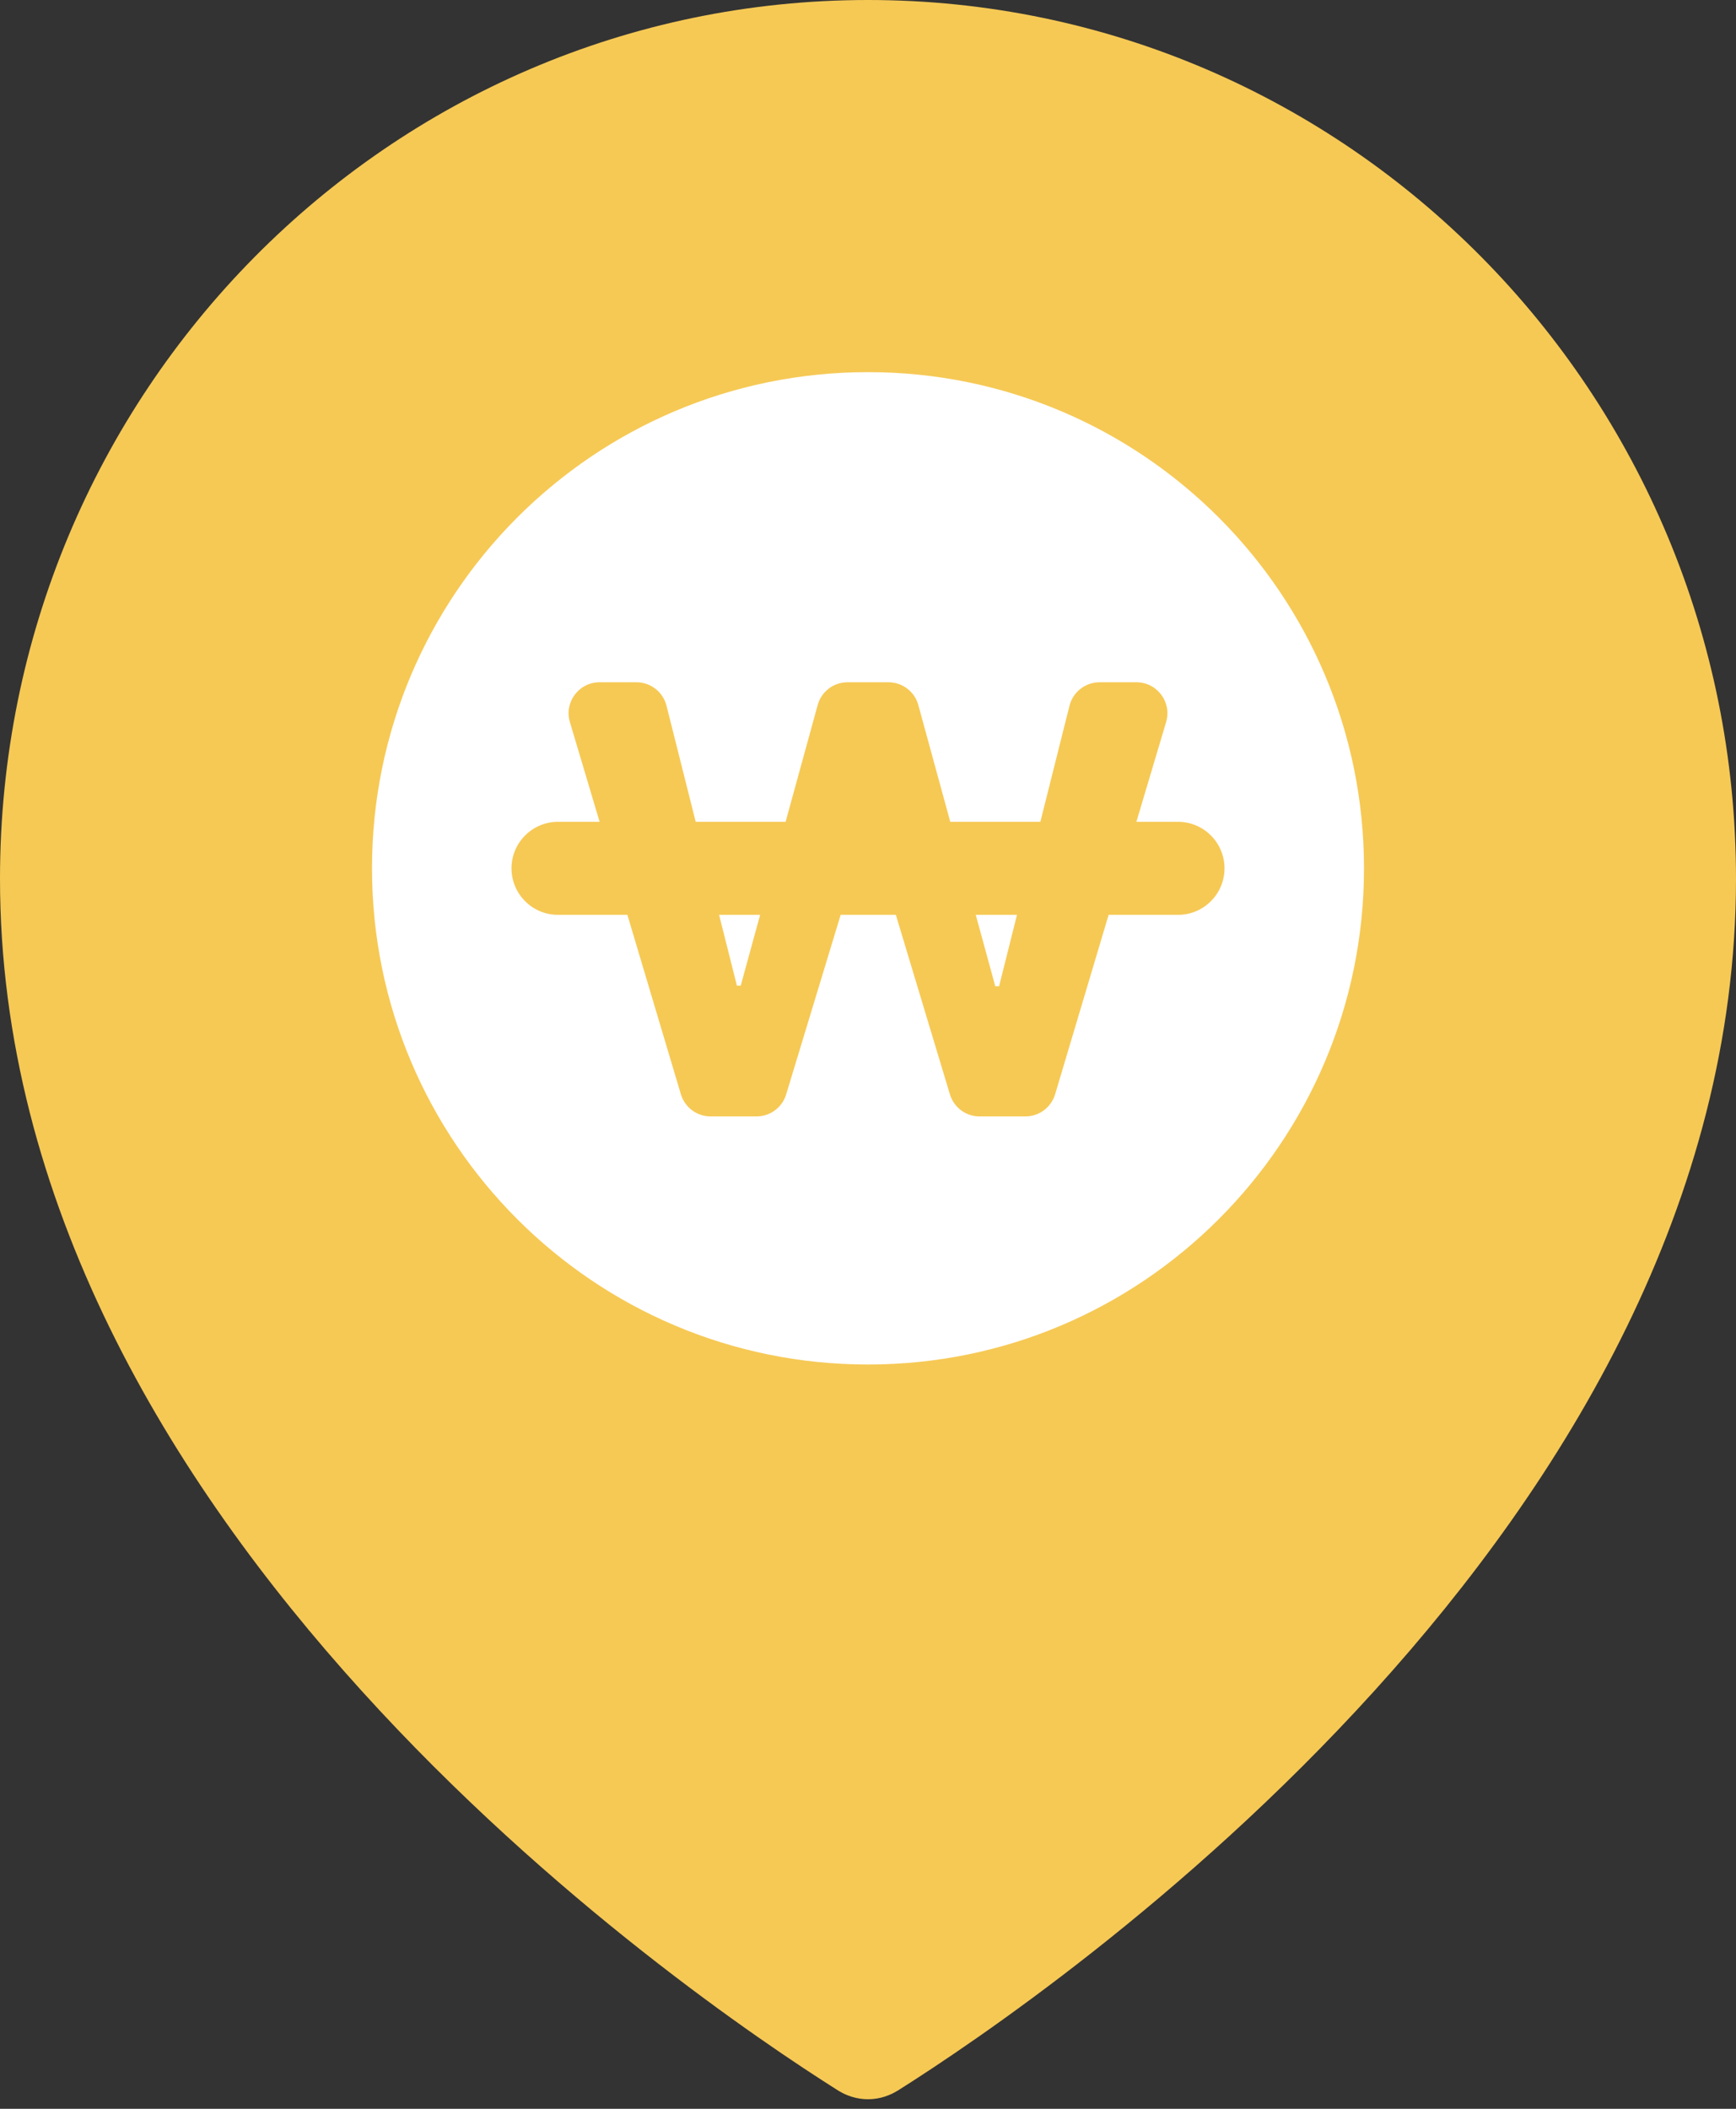 <svg width="28" height="34" viewBox="0 0 28 34" fill="none" xmlns="http://www.w3.org/2000/svg">
<rect x="0" y="0" width="28" height="34" fill="#333333" stroke="none"/>
<path d="M27.25 14.167C27.25 19.112 24.627 23.433 21.612 26.757C18.607 30.073 15.291 32.308 14.085 33.069C14.027 33.105 13.973 33.105 13.915 33.069C12.709 32.308 9.393 30.073 6.388 26.757C3.374 23.433 0.75 19.112 0.75 14.167C0.75 6.748 6.691 0.75 14 0.75C21.309 0.75 27.25 6.748 27.25 14.167Z" fill="#F6C955" stroke="#F6C955" stroke-width="1.5"/>
<path fill-rule="evenodd" clip-rule="evenodd" d="M14 6C9.582 6 6 9.582 6 14C6 18.418 9.582 22 14 22C18.418 22 22 18.418 22 14C22 9.582 18.418 6 14 6ZM10.982 17.643C11.046 17.855 11.24 18 11.461 18H12.201C12.422 18 12.616 17.856 12.68 17.645L13.559 14.75H14.449L15.321 17.644C15.384 17.855 15.579 18 15.799 18H16.539C16.76 18 16.954 17.855 17.018 17.643L17.881 14.75H19C19.414 14.75 19.75 14.414 19.75 14C19.75 13.586 19.414 13.25 19 13.25H18.329L18.808 11.643C18.904 11.322 18.664 11 18.329 11H17.735C17.506 11 17.306 11.156 17.25 11.378L16.78 13.25H15.327L14.812 11.368C14.753 11.151 14.555 11 14.33 11H13.67C13.445 11 13.247 11.15 13.188 11.368L12.671 13.25H11.221L10.75 11.378C10.694 11.156 10.494 11 10.265 11H9.671C9.336 11 9.096 11.322 9.192 11.643L9.671 13.25H9C8.586 13.25 8.25 13.586 8.25 14C8.25 14.414 8.586 14.75 9 14.75H10.119L10.982 17.643ZM11.598 14.75H12.26L11.947 15.892H11.886L11.598 14.75ZM16.053 15.902L15.738 14.75H16.403L16.114 15.902H16.053Z" fill="white"/>
</svg>
